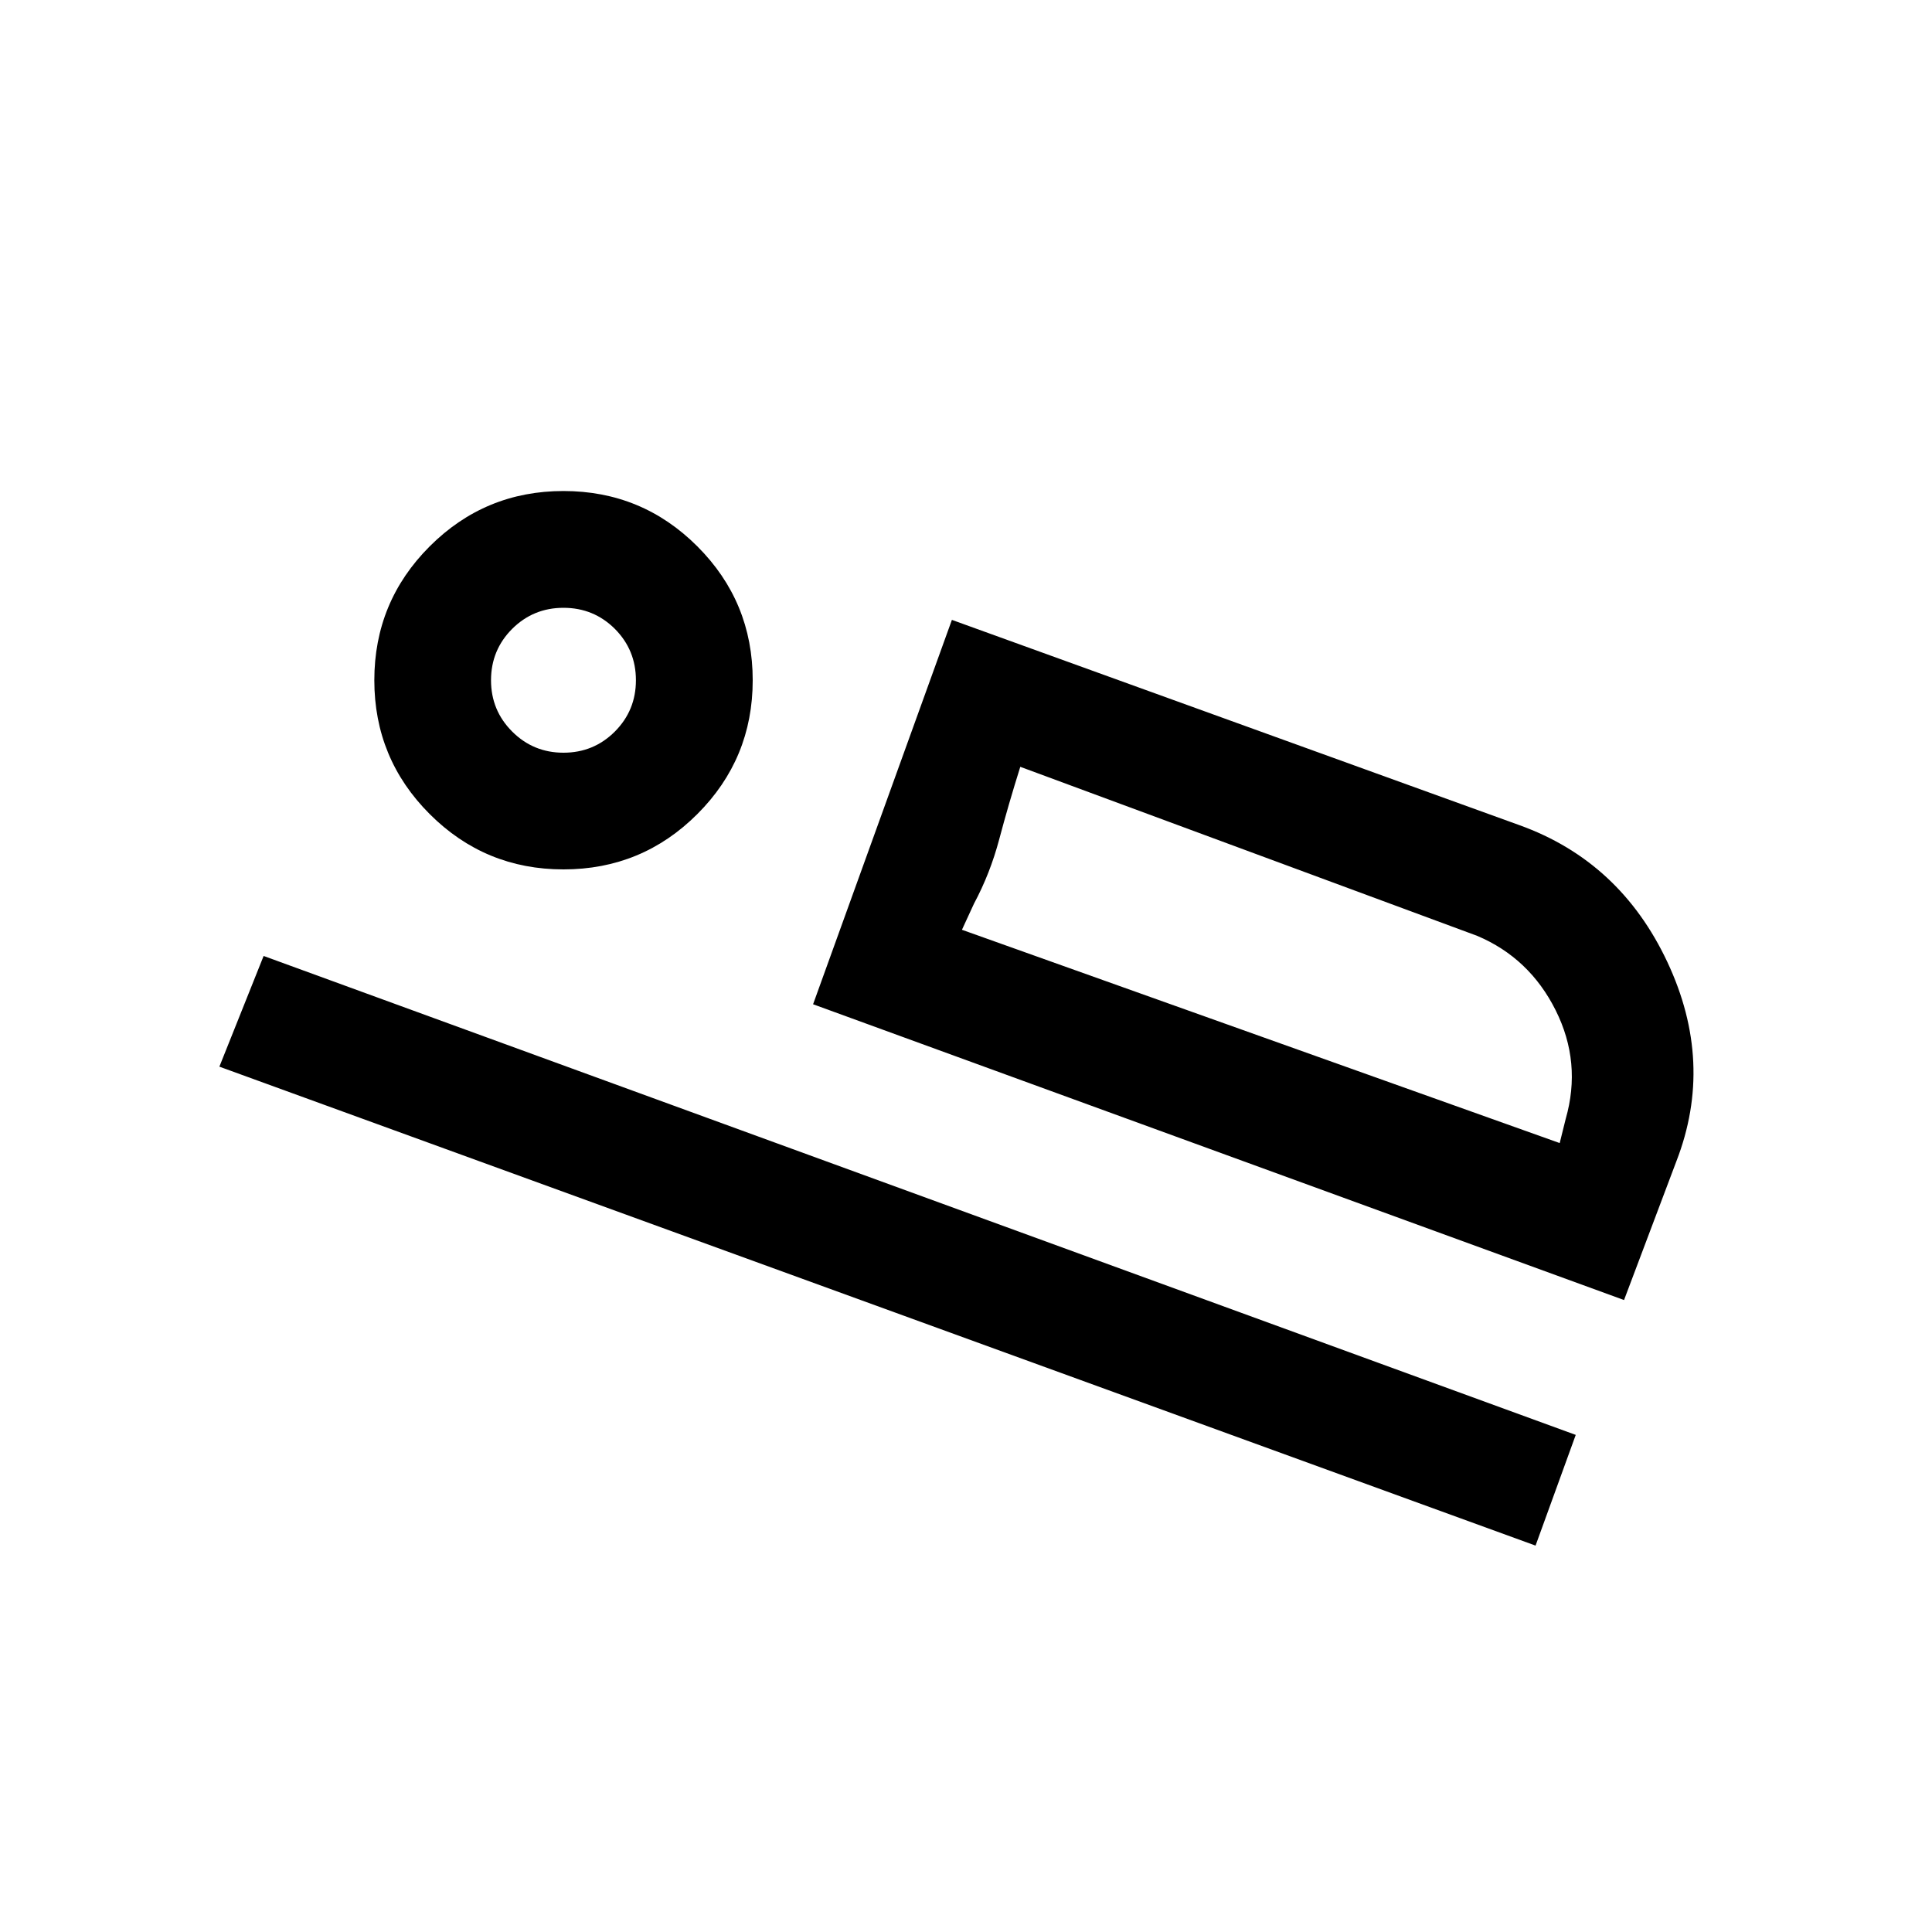 <svg xmlns="http://www.w3.org/2000/svg" height="20" width="20"><path d="m8.417 10.396 1.437-3.979 5.875 2.125q1.042.375 1.531 1.416.49 1.042.094 2.063l-.542 1.437Zm2.145-2.458q-.124.395-.218.75-.094.354-.261.666l-.125.271Zm-8.291 3.104.458-1.146 13.583 4.958L15.896 16ZM5.833 9q-.812 0-1.385-.573t-.573-1.385q0-.813.573-1.386t1.385-.573q.813 0 1.386.573t.573 1.386q0 .812-.573 1.385T5.833 9Zm0-1.208q.313 0 .532-.219.218-.219.218-.531 0-.313-.218-.532-.219-.218-.532-.218-.312 0-.531.218-.219.219-.219.532 0 .312.219.531.219.219.531.219Zm4.125 1.833 6.188 2.208.062-.25q.167-.583-.104-1.125-.271-.541-.812-.77l-4.73-1.75ZM5.854 7.021Z"/></svg>